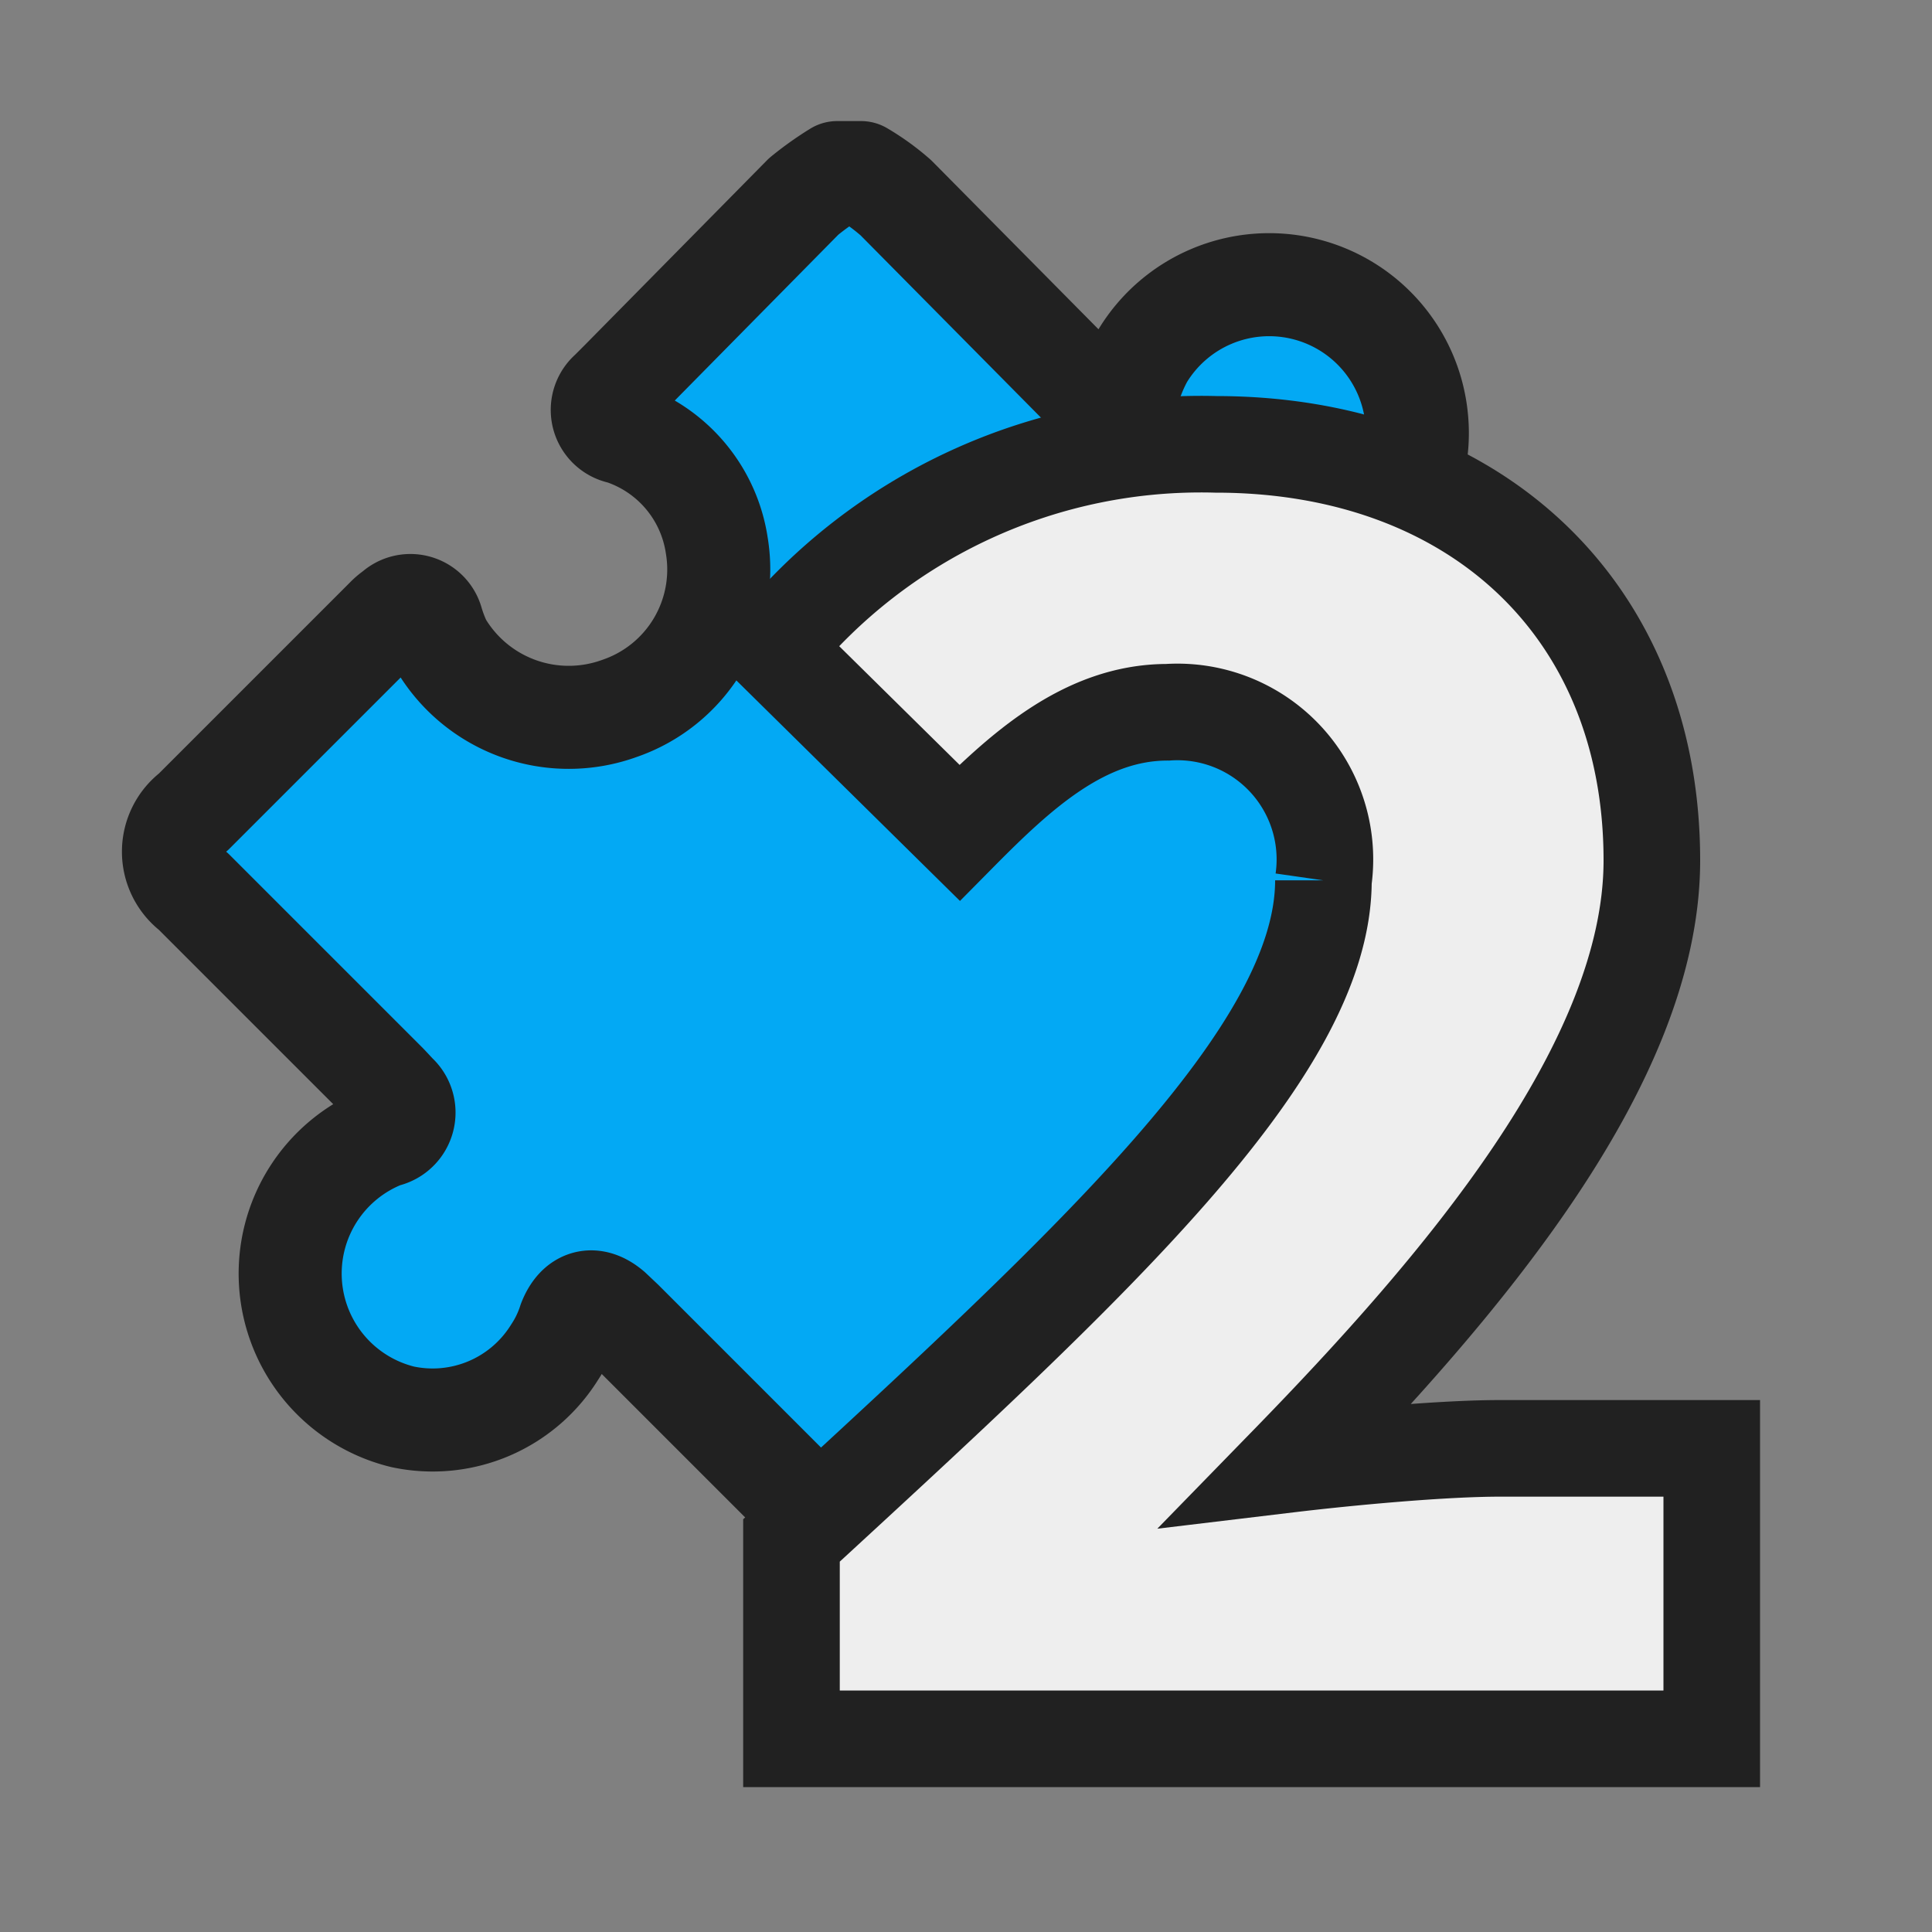 <svg xmlns="http://www.w3.org/2000/svg" viewBox="0 0 30 30"><rect x="0" y="0" width="30" height="30" fill="#808080" stroke="none"/><path d="M20.49,16.78c1-1,1.91-1.9,2.86-2.87a4.38,4.38,0,0,0,.39-.54V13a5.3,5.3,0,0,0-.39-.54L20.49,9.64l-.16-.17a.36.36,0,0,1,.17-.62A2.25,2.25,0,0,0,22,6.53a2.3,2.3,0,0,0-4.26-1,2.54,2.54,0,0,0-.18.41c-.12.32-.36.39-.62.18l-.17-.16L13.91,3.07a3.54,3.54,0,0,0-.54-.39H13a4.87,4.87,0,0,0-.52.37L9.64,5.93l-.16.16a.36.36,0,0,0,.17.63,2.18,2.18,0,0,1,1.48,1.75A2.28,2.28,0,0,1,9.62,11,2.31,2.31,0,0,1,6.84,10a2.37,2.37,0,0,1-.13-.34.35.35,0,0,0-.58-.16A.8.8,0,0,0,6,9.61l-3,3a.77.77,0,0,0,0,1.23l3,3,.15.16a.37.37,0,0,1-.18.64A2.29,2.29,0,0,0,6.25,22a2.23,2.23,0,0,0,2.36-1,1.93,1.93,0,0,0,.23-.48c.13-.33.37-.4.64-.17l.18.17,2.92,2.92a.78.78,0,0,0,1.25,0l3-3Z" fill="#03a9f4" stroke="#212121" stroke-linejoin="round" stroke-width="1.6"/><path d="M12.29,23.92c4.66-4.29,8.26-7.58,8.26-10.25a2.29,2.29,0,0,0-2.42-2.61c-1.3,0-2.3.93-3.23,1.87L12,10.07A8.55,8.55,0,0,1,18.88,6.9c4,0,6.77,2.55,6.77,6.46,0,3.17-3,6.65-5.66,9.38,1-.12,2.43-.25,3.3-.25h3.29V27H12.29Z" fill="#eee" stroke="#212121" stroke-width="1.5"/><rect width="30" height="30" fill="none"/></svg>